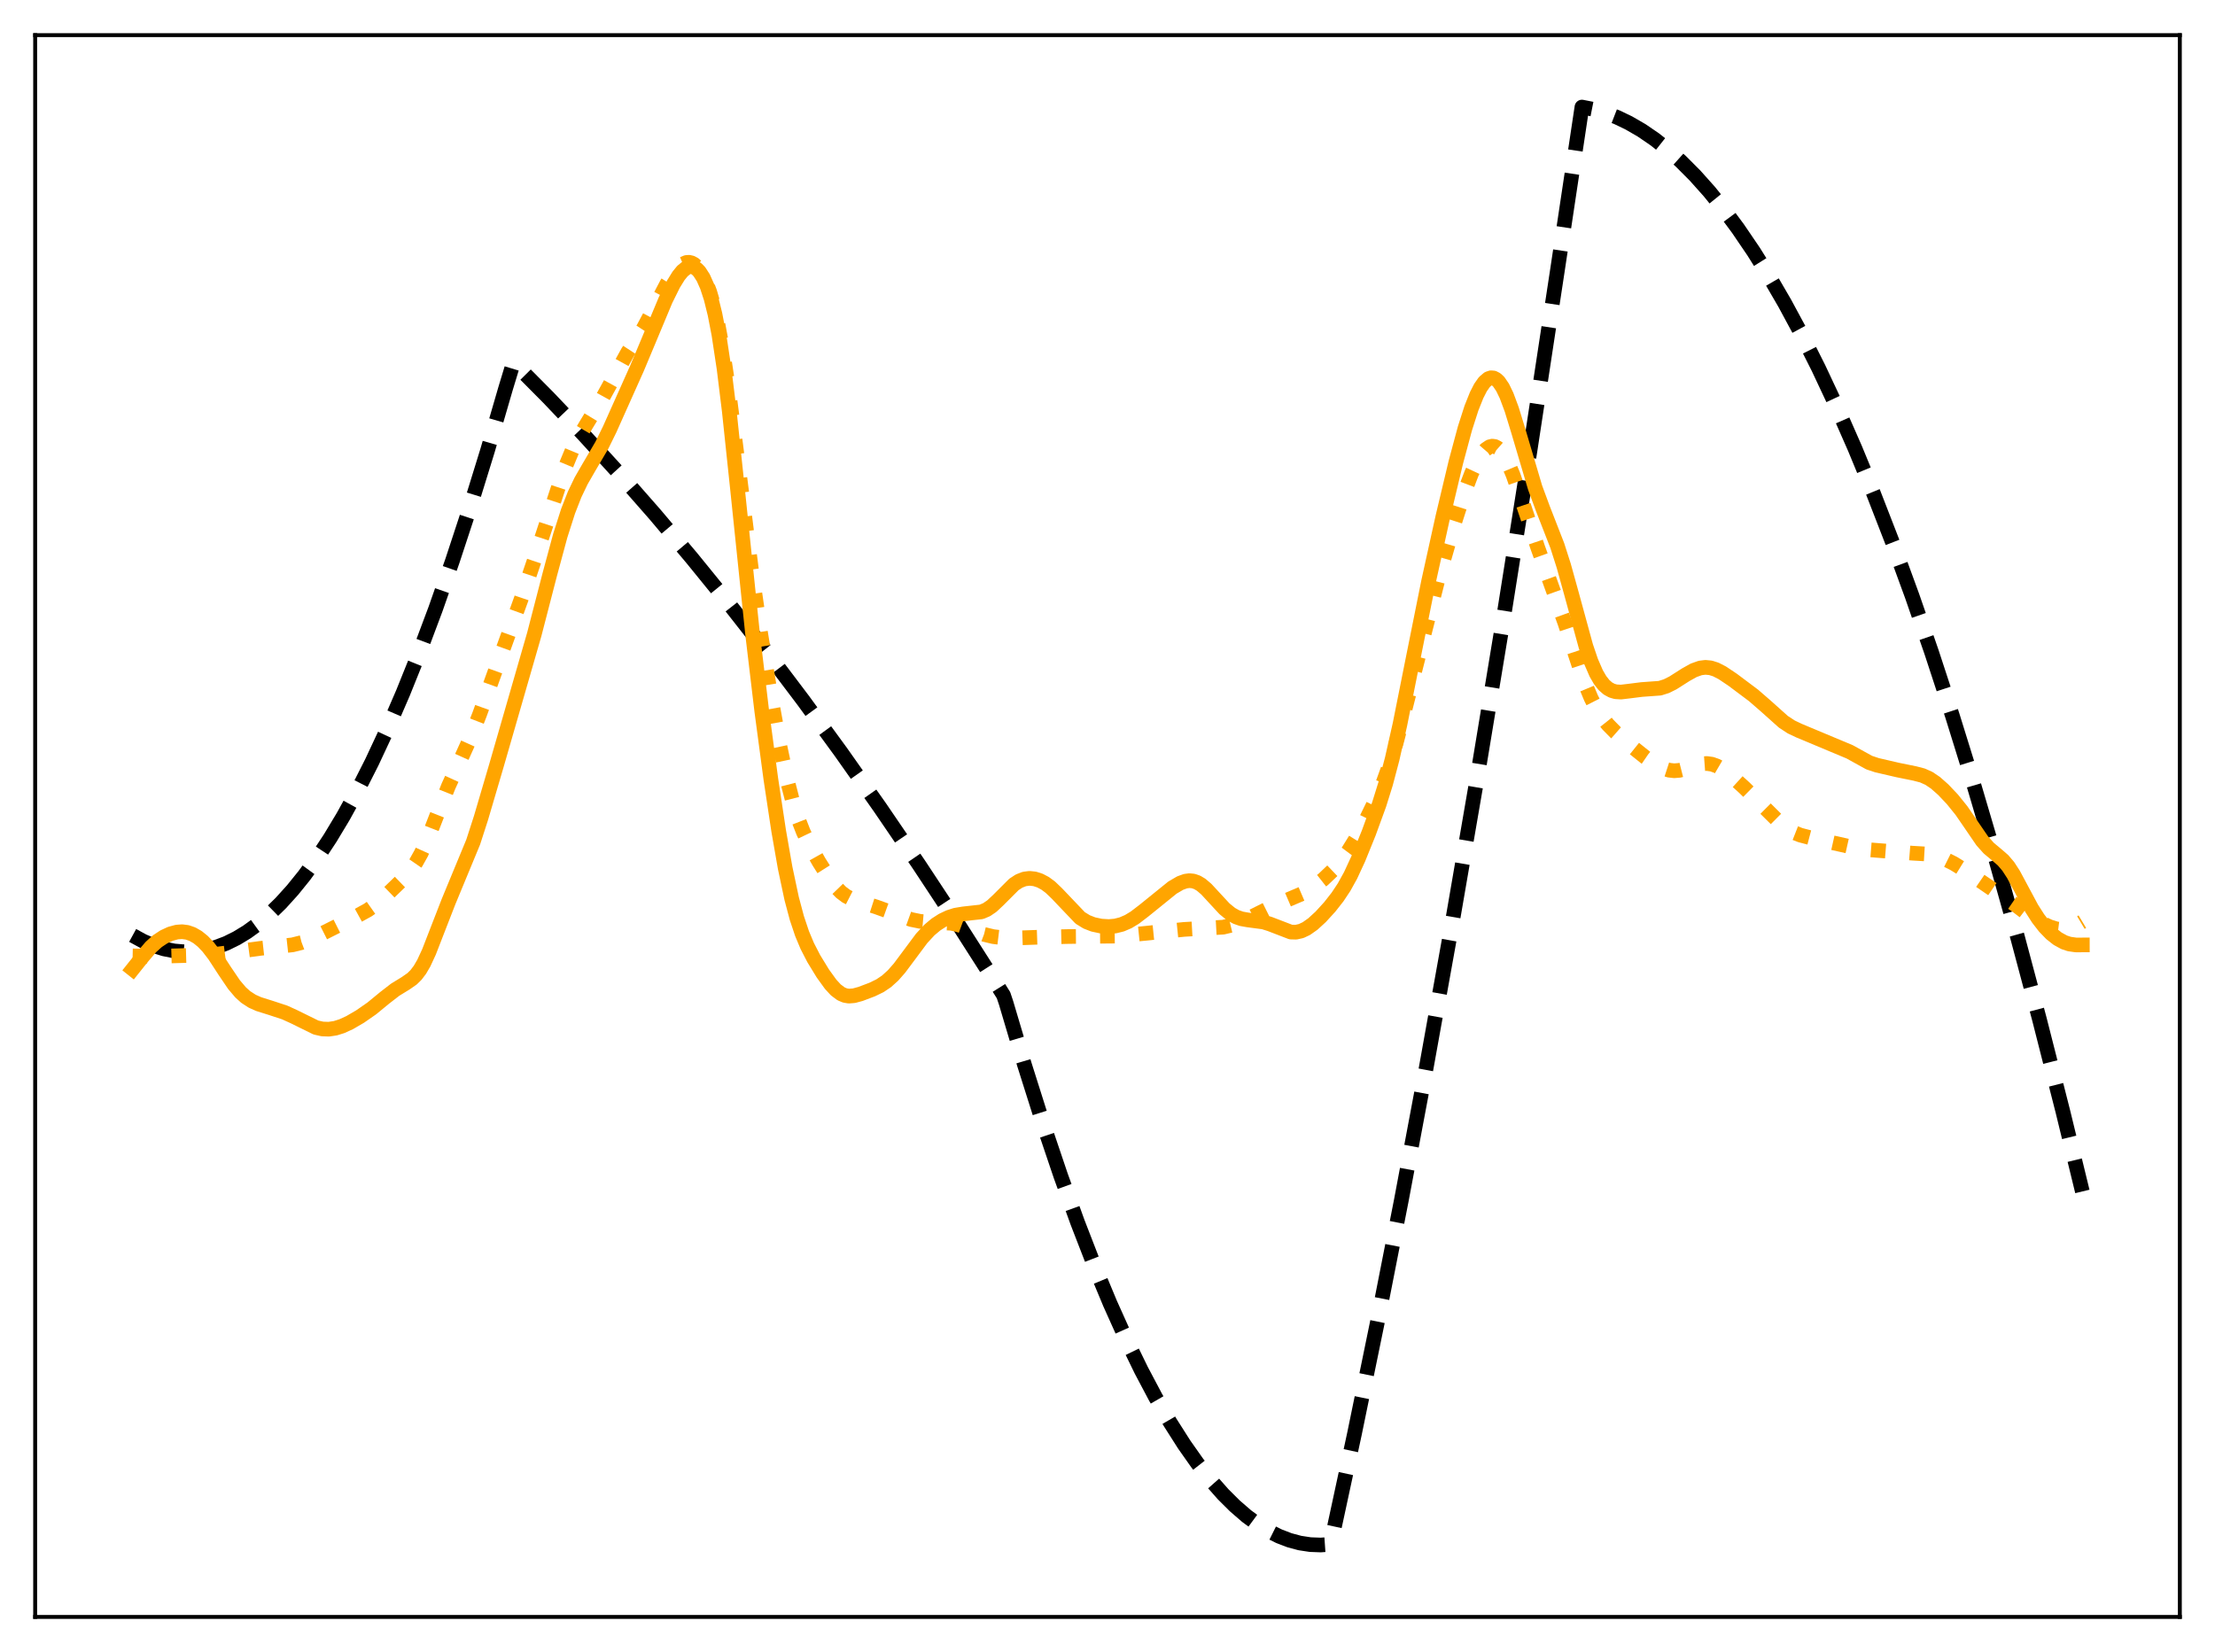 <?xml version="1.0" encoding="utf-8" standalone="no"?>
<!DOCTYPE svg PUBLIC "-//W3C//DTD SVG 1.1//EN"
  "http://www.w3.org/Graphics/SVG/1.1/DTD/svg11.dtd">
<svg xmlns:xlink="http://www.w3.org/1999/xlink" width="453.6pt" height="338.4pt" viewBox="0 0 453.6 338.4" xmlns="http://www.w3.org/2000/svg" version="1.1">
 <defs>
  <style type="text/css">*{stroke-linejoin: round; stroke-linecap: butt}</style>
 </defs>
 <g id="figure_1">
  <g id="patch_1">
   <path d="M 0 338.4 
L 453.6 338.4 
L 453.6 0 
L 0 0 
z
" style="fill: #ffffff"/>
  </g>
  <g id="axes_1">
   <g id="patch_2">
    <path d="M 7.2 331.2 
L 446.4 331.2 
L 446.4 7.2 
L 7.2 7.2 
z
" style="fill: #ffffff"/>
   </g>
   <g id="matplotlib.axis_1"/>
   <g id="matplotlib.axis_2"/>
   <g id="line2d_1">
    <path d="M 27.164 191.607 
L 29.293 192.771 
L 31.423 193.689 
L 33.552 194.362 
L 35.681 194.788 
L 37.811 194.968 
L 39.94 194.902 
L 42.07 194.59 
L 44.199 194.033 
L 46.329 193.229 
L 48.458 192.179 
L 50.588 190.884 
L 52.717 189.342 
L 55.113 187.314 
L 57.508 184.974 
L 59.904 182.323 
L 62.3 179.361 
L 64.961 175.705 
L 67.623 171.664 
L 70.285 167.239 
L 73.213 161.928 
L 76.141 156.151 
L 79.335 149.319 
L 82.529 141.934 
L 85.724 133.995 
L 89.184 124.77 
L 92.644 114.896 
L 96.105 104.372 
L 99.831 92.312 
L 103.558 79.499 
L 105.155 74.237 
L 112.342 81.482 
L 119.529 89.042 
L 126.716 96.915 
L 134.169 105.413 
L 141.622 114.248 
L 149.075 123.422 
L 156.794 133.28 
L 164.513 143.5 
L 172.233 154.083 
L 180.218 165.413 
L 188.204 177.131 
L 196.189 189.237 
L 204.441 202.154 
L 205.505 203.851 
L 206.038 205.447 
L 209.764 217.992 
L 213.491 229.785 
L 217.217 240.826 
L 220.678 250.405 
L 224.138 259.336 
L 227.332 267.005 
L 230.527 274.121 
L 233.721 280.685 
L 236.649 286.217 
L 239.577 291.284 
L 242.505 295.888 
L 245.167 299.67 
L 247.828 303.069 
L 250.49 306.084 
L 252.886 308.469 
L 255.281 310.544 
L 257.677 312.308 
L 259.807 313.615 
L 261.936 314.677 
L 264.065 315.493 
L 266.195 316.064 
L 268.324 316.389 
L 270.454 316.469 
L 272.317 316.338 
L 272.583 315.94 
L 277.375 293.687 
L 282.166 270.354 
L 286.957 245.943 
L 292.015 219.005 
L 297.072 190.864 
L 302.396 159.944 
L 307.719 127.692 
L 313.309 92.394 
L 318.899 55.627 
L 323.956 21.927 
L 326.352 22.399 
L 328.748 23.097 
L 331.143 24.021 
L 333.539 25.171 
L 336.201 26.714 
L 338.863 28.535 
L 341.524 30.636 
L 344.186 33.016 
L 347.114 35.955 
L 350.042 39.233 
L 352.97 42.848 
L 355.898 46.8 
L 359.092 51.497 
L 362.287 56.596 
L 365.481 62.096 
L 368.941 68.509 
L 372.401 75.392 
L 376.128 83.333 
L 379.855 91.82 
L 383.581 100.854 
L 387.574 111.14 
L 391.567 122.054 
L 395.559 133.595 
L 399.818 146.598 
L 404.077 160.316 
L 408.602 175.673 
L 413.127 191.836 
L 417.652 208.805 
L 422.444 227.652 
L 426.436 244.048 
L 426.436 244.048 
" clip-path="url(#pde460bf39e)" style="fill: none; stroke-dasharray: 11.1,4.8; stroke-dashoffset: 0; stroke: #000000; stroke-width: 3"/>
   </g>
   <g id="line2d_2">
    <path d="M 27.164 195.797 
L 31.955 195.895 
L 38.343 195.718 
L 44.732 195.399 
L 47.926 194.989 
L 53.249 194.266 
L 59.904 193.536 
L 61.767 193.071 
L 63.631 192.369 
L 66.026 191.198 
L 72.947 187.718 
L 75.343 186.401 
L 76.94 185.273 
L 78.803 183.666 
L 82.529 180.061 
L 84.127 178.222 
L 85.191 176.682 
L 86.256 174.774 
L 87.587 171.837 
L 89.45 167.041 
L 91.846 161.014 
L 93.975 156.369 
L 96.371 151.051 
L 98.234 146.26 
L 106.752 122.645 
L 109.68 114.009 
L 115.536 96.22 
L 117.133 92.369 
L 118.464 89.686 
L 120.061 86.965 
L 123.521 81.28 
L 128.579 72.102 
L 131.773 67.22 
L 133.636 63.703 
L 136.564 58.11 
L 137.895 56.033 
L 138.96 54.76 
L 139.759 54.107 
L 140.557 53.762 
L 141.089 53.722 
L 141.622 53.843 
L 142.154 54.132 
L 142.953 54.89 
L 143.751 56.058 
L 144.55 57.675 
L 145.348 59.808 
L 146.147 62.542 
L 146.945 65.971 
L 148.01 71.725 
L 149.075 78.792 
L 150.672 91.175 
L 153.866 116.529 
L 155.729 129.453 
L 157.859 142.658 
L 159.722 152.899 
L 161.053 159.18 
L 162.384 164.367 
L 163.449 167.709 
L 164.513 170.433 
L 165.844 173.221 
L 167.708 176.533 
L 169.837 179.907 
L 171.168 181.669 
L 172.233 182.769 
L 173.297 183.569 
L 174.362 184.114 
L 175.959 184.652 
L 179.42 185.761 
L 186.607 188.351 
L 188.47 188.732 
L 190.333 188.892 
L 194.858 189.114 
L 196.455 189.5 
L 198.585 190.29 
L 201.513 191.395 
L 203.376 191.848 
L 205.239 192.075 
L 207.901 192.141 
L 212.959 191.965 
L 218.815 191.831 
L 228.397 191.747 
L 232.124 191.422 
L 242.505 190.371 
L 250.49 189.917 
L 252.353 189.471 
L 254.217 188.801 
L 256.346 187.782 
L 260.871 185.522 
L 267.26 182.789 
L 269.123 181.598 
L 270.986 180.124 
L 272.849 178.351 
L 274.447 176.556 
L 276.044 174.407 
L 277.641 171.829 
L 279.77 167.865 
L 281.9 163.486 
L 283.231 160.348 
L 284.561 156.645 
L 285.892 152.266 
L 287.489 146.231 
L 294.41 118.958 
L 297.604 107.892 
L 299.734 101.248 
L 301.331 97.026 
L 302.396 94.736 
L 303.46 92.97 
L 304.259 92.047 
L 305.057 91.511 
L 305.59 91.385 
L 306.122 91.455 
L 306.655 91.723 
L 307.187 92.191 
L 307.985 93.261 
L 308.784 94.744 
L 309.849 97.272 
L 311.446 101.863 
L 314.906 112.15 
L 320.496 127.679 
L 324.489 139.761 
L 325.82 142.977 
L 326.884 145.065 
L 327.949 146.753 
L 329.28 148.428 
L 330.877 150.051 
L 333.539 152.389 
L 336.999 155.169 
L 339.129 156.629 
L 340.46 157.325 
L 341.791 157.758 
L 342.855 157.877 
L 343.92 157.792 
L 345.251 157.454 
L 348.445 156.466 
L 349.51 156.387 
L 350.575 156.534 
L 351.639 156.919 
L 352.97 157.697 
L 354.567 158.941 
L 357.229 161.359 
L 360.956 165.033 
L 364.682 168.735 
L 366.013 169.769 
L 367.344 170.534 
L 368.675 171.056 
L 370.804 171.616 
L 379.588 173.579 
L 382.783 174.056 
L 391.567 174.755 
L 395.027 174.958 
L 396.624 175.329 
L 398.221 175.931 
L 400.084 176.863 
L 402.48 178.341 
L 413.127 185.632 
L 416.055 187.861 
L 417.919 188.987 
L 419.782 189.85 
L 421.113 190.261 
L 422.177 190.398 
L 423.242 190.307 
L 424.307 189.968 
L 425.638 189.272 
L 426.436 188.793 
L 426.436 188.793 
" clip-path="url(#pde460bf39e)" style="fill: none; stroke-dasharray: 3,4.95; stroke-dashoffset: 0; stroke: #ffa500; stroke-width: 3"/>
   </g>
   <g id="line2d_3">
    <path d="M 27.164 198.519 
L 29.027 196.182 
L 30.89 193.989 
L 32.221 192.788 
L 33.552 191.904 
L 34.883 191.287 
L 36.214 190.924 
L 37.279 190.844 
L 38.343 190.98 
L 39.408 191.351 
L 40.473 191.964 
L 41.537 192.825 
L 42.602 193.939 
L 43.933 195.671 
L 46.063 198.94 
L 47.926 201.687 
L 49.257 203.258 
L 50.321 204.219 
L 51.652 205.084 
L 52.983 205.676 
L 55.379 206.427 
L 58.307 207.391 
L 60.17 208.239 
L 64.695 210.468 
L 66.026 210.77 
L 67.357 210.814 
L 68.688 210.612 
L 70.019 210.193 
L 71.616 209.461 
L 73.745 208.221 
L 76.141 206.555 
L 78.803 204.369 
L 80.932 202.72 
L 83.062 201.416 
L 84.393 200.488 
L 85.191 199.703 
L 85.99 198.65 
L 86.788 197.282 
L 87.853 194.985 
L 89.45 190.87 
L 91.846 184.705 
L 96.903 172.486 
L 98.5 167.546 
L 101.695 156.694 
L 109.414 129.927 
L 112.608 117.584 
L 114.737 109.708 
L 116.335 104.707 
L 117.665 101.294 
L 118.996 98.512 
L 120.593 95.738 
L 123.255 91.203 
L 124.852 87.949 
L 130.442 75.455 
L 132.838 69.735 
L 136.298 61.449 
L 137.895 58.225 
L 138.96 56.499 
L 139.759 55.519 
L 140.557 54.873 
L 141.089 54.651 
L 141.622 54.609 
L 142.154 54.755 
L 142.687 55.098 
L 143.219 55.645 
L 144.017 56.879 
L 144.816 58.669 
L 145.615 61.116 
L 146.413 64.348 
L 147.212 68.483 
L 148.276 75.513 
L 149.341 84.18 
L 150.938 99.288 
L 154.132 129.988 
L 155.996 145.647 
L 157.859 159.587 
L 159.456 170.159 
L 160.787 177.768 
L 162.118 184.042 
L 163.183 188.044 
L 164.247 191.226 
L 165.312 193.766 
L 166.643 196.351 
L 168.506 199.398 
L 170.103 201.61 
L 171.168 202.766 
L 172.233 203.565 
L 173.031 203.905 
L 173.83 204.037 
L 174.895 203.953 
L 176.225 203.592 
L 178.621 202.684 
L 180.218 201.905 
L 181.549 201.009 
L 182.88 199.805 
L 184.211 198.29 
L 186.074 195.793 
L 188.736 192.217 
L 190.333 190.491 
L 191.664 189.373 
L 192.995 188.517 
L 194.326 187.886 
L 195.657 187.46 
L 197.254 187.195 
L 200.98 186.782 
L 202.045 186.331 
L 203.11 185.606 
L 204.441 184.361 
L 207.635 181.165 
L 208.7 180.467 
L 209.764 180.051 
L 210.829 179.913 
L 211.894 180.026 
L 212.959 180.369 
L 214.023 180.933 
L 215.088 181.719 
L 216.419 182.994 
L 221.21 188.021 
L 222.541 188.836 
L 223.872 189.354 
L 225.469 189.695 
L 227.066 189.793 
L 228.397 189.677 
L 229.728 189.344 
L 231.059 188.771 
L 232.39 187.965 
L 234.253 186.541 
L 240.109 181.804 
L 241.706 180.873 
L 242.771 180.493 
L 243.569 180.387 
L 244.368 180.465 
L 245.167 180.742 
L 245.965 181.217 
L 247.03 182.122 
L 248.627 183.85 
L 250.756 186.148 
L 252.087 187.23 
L 253.152 187.825 
L 254.217 188.199 
L 255.548 188.436 
L 258.742 188.857 
L 260.073 189.279 
L 264.332 190.915 
L 265.396 190.946 
L 266.461 190.707 
L 267.526 190.205 
L 268.857 189.267 
L 270.454 187.804 
L 272.317 185.764 
L 273.914 183.727 
L 275.245 181.722 
L 276.576 179.317 
L 278.173 175.866 
L 280.303 170.607 
L 282.432 164.767 
L 283.763 160.5 
L 285.094 155.468 
L 286.691 148.373 
L 289.087 136.363 
L 292.547 119.124 
L 295.475 105.85 
L 298.137 94.679 
L 300 87.748 
L 301.331 83.601 
L 302.396 80.931 
L 303.194 79.372 
L 303.993 78.237 
L 304.791 77.561 
L 305.324 77.38 
L 305.856 77.423 
L 306.388 77.694 
L 306.921 78.194 
L 307.719 79.366 
L 308.518 81.019 
L 309.583 83.877 
L 310.913 88.216 
L 314.374 99.898 
L 315.971 104.217 
L 318.899 111.731 
L 320.23 115.888 
L 321.827 121.641 
L 324.755 132.353 
L 325.82 135.483 
L 326.884 137.932 
L 327.683 139.311 
L 328.481 140.326 
L 329.28 141.026 
L 330.079 141.464 
L 330.877 141.693 
L 331.942 141.76 
L 333.539 141.573 
L 336.201 141.238 
L 339.927 140.969 
L 341.258 140.548 
L 342.589 139.883 
L 345.251 138.19 
L 346.848 137.3 
L 348.179 136.827 
L 349.244 136.692 
L 350.308 136.798 
L 351.373 137.135 
L 352.704 137.817 
L 354.833 139.245 
L 359.092 142.437 
L 361.488 144.516 
L 365.215 147.85 
L 366.812 148.899 
L 368.409 149.657 
L 378.79 154.003 
L 382.783 156.209 
L 384.38 156.74 
L 388.639 157.727 
L 392.099 158.43 
L 393.696 158.844 
L 395.027 159.443 
L 396.358 160.342 
L 397.955 161.756 
L 399.818 163.724 
L 401.681 166.034 
L 403.545 168.746 
L 405.94 172.246 
L 407.271 173.733 
L 408.868 175.065 
L 410.199 176.216 
L 411.264 177.468 
L 412.329 179.108 
L 413.926 182.087 
L 416.055 186.058 
L 417.386 188.143 
L 418.717 189.862 
L 420.048 191.237 
L 421.379 192.287 
L 422.71 193.015 
L 423.775 193.368 
L 425.105 193.556 
L 426.436 193.554 
L 426.436 193.554 
" clip-path="url(#pde460bf39e)" style="fill: none; stroke: #ffa500; stroke-width: 3; stroke-linecap: square"/>
   </g>
   <g id="patch_3">
    <path d="M 7.2 331.2 
L 7.2 7.2 
" style="fill: none; stroke: #000000; stroke-width: 0.8; stroke-linejoin: miter; stroke-linecap: square"/>
   </g>
   <g id="patch_4">
    <path d="M 446.4 331.2 
L 446.4 7.2 
" style="fill: none; stroke: #000000; stroke-width: 0.8; stroke-linejoin: miter; stroke-linecap: square"/>
   </g>
   <g id="patch_5">
    <path d="M 7.2 331.2 
L 446.4 331.2 
" style="fill: none; stroke: #000000; stroke-width: 0.8; stroke-linejoin: miter; stroke-linecap: square"/>
   </g>
   <g id="patch_6">
    <path d="M 7.2 7.2 
L 446.4 7.2 
" style="fill: none; stroke: #000000; stroke-width: 0.8; stroke-linejoin: miter; stroke-linecap: square"/>
   </g>
  </g>
 </g>
 <defs>
  <clipPath id="pde460bf39e">
   <rect x="7.2" y="7.2" width="439.2" height="324"/>
  </clipPath>
 </defs>
</svg>
